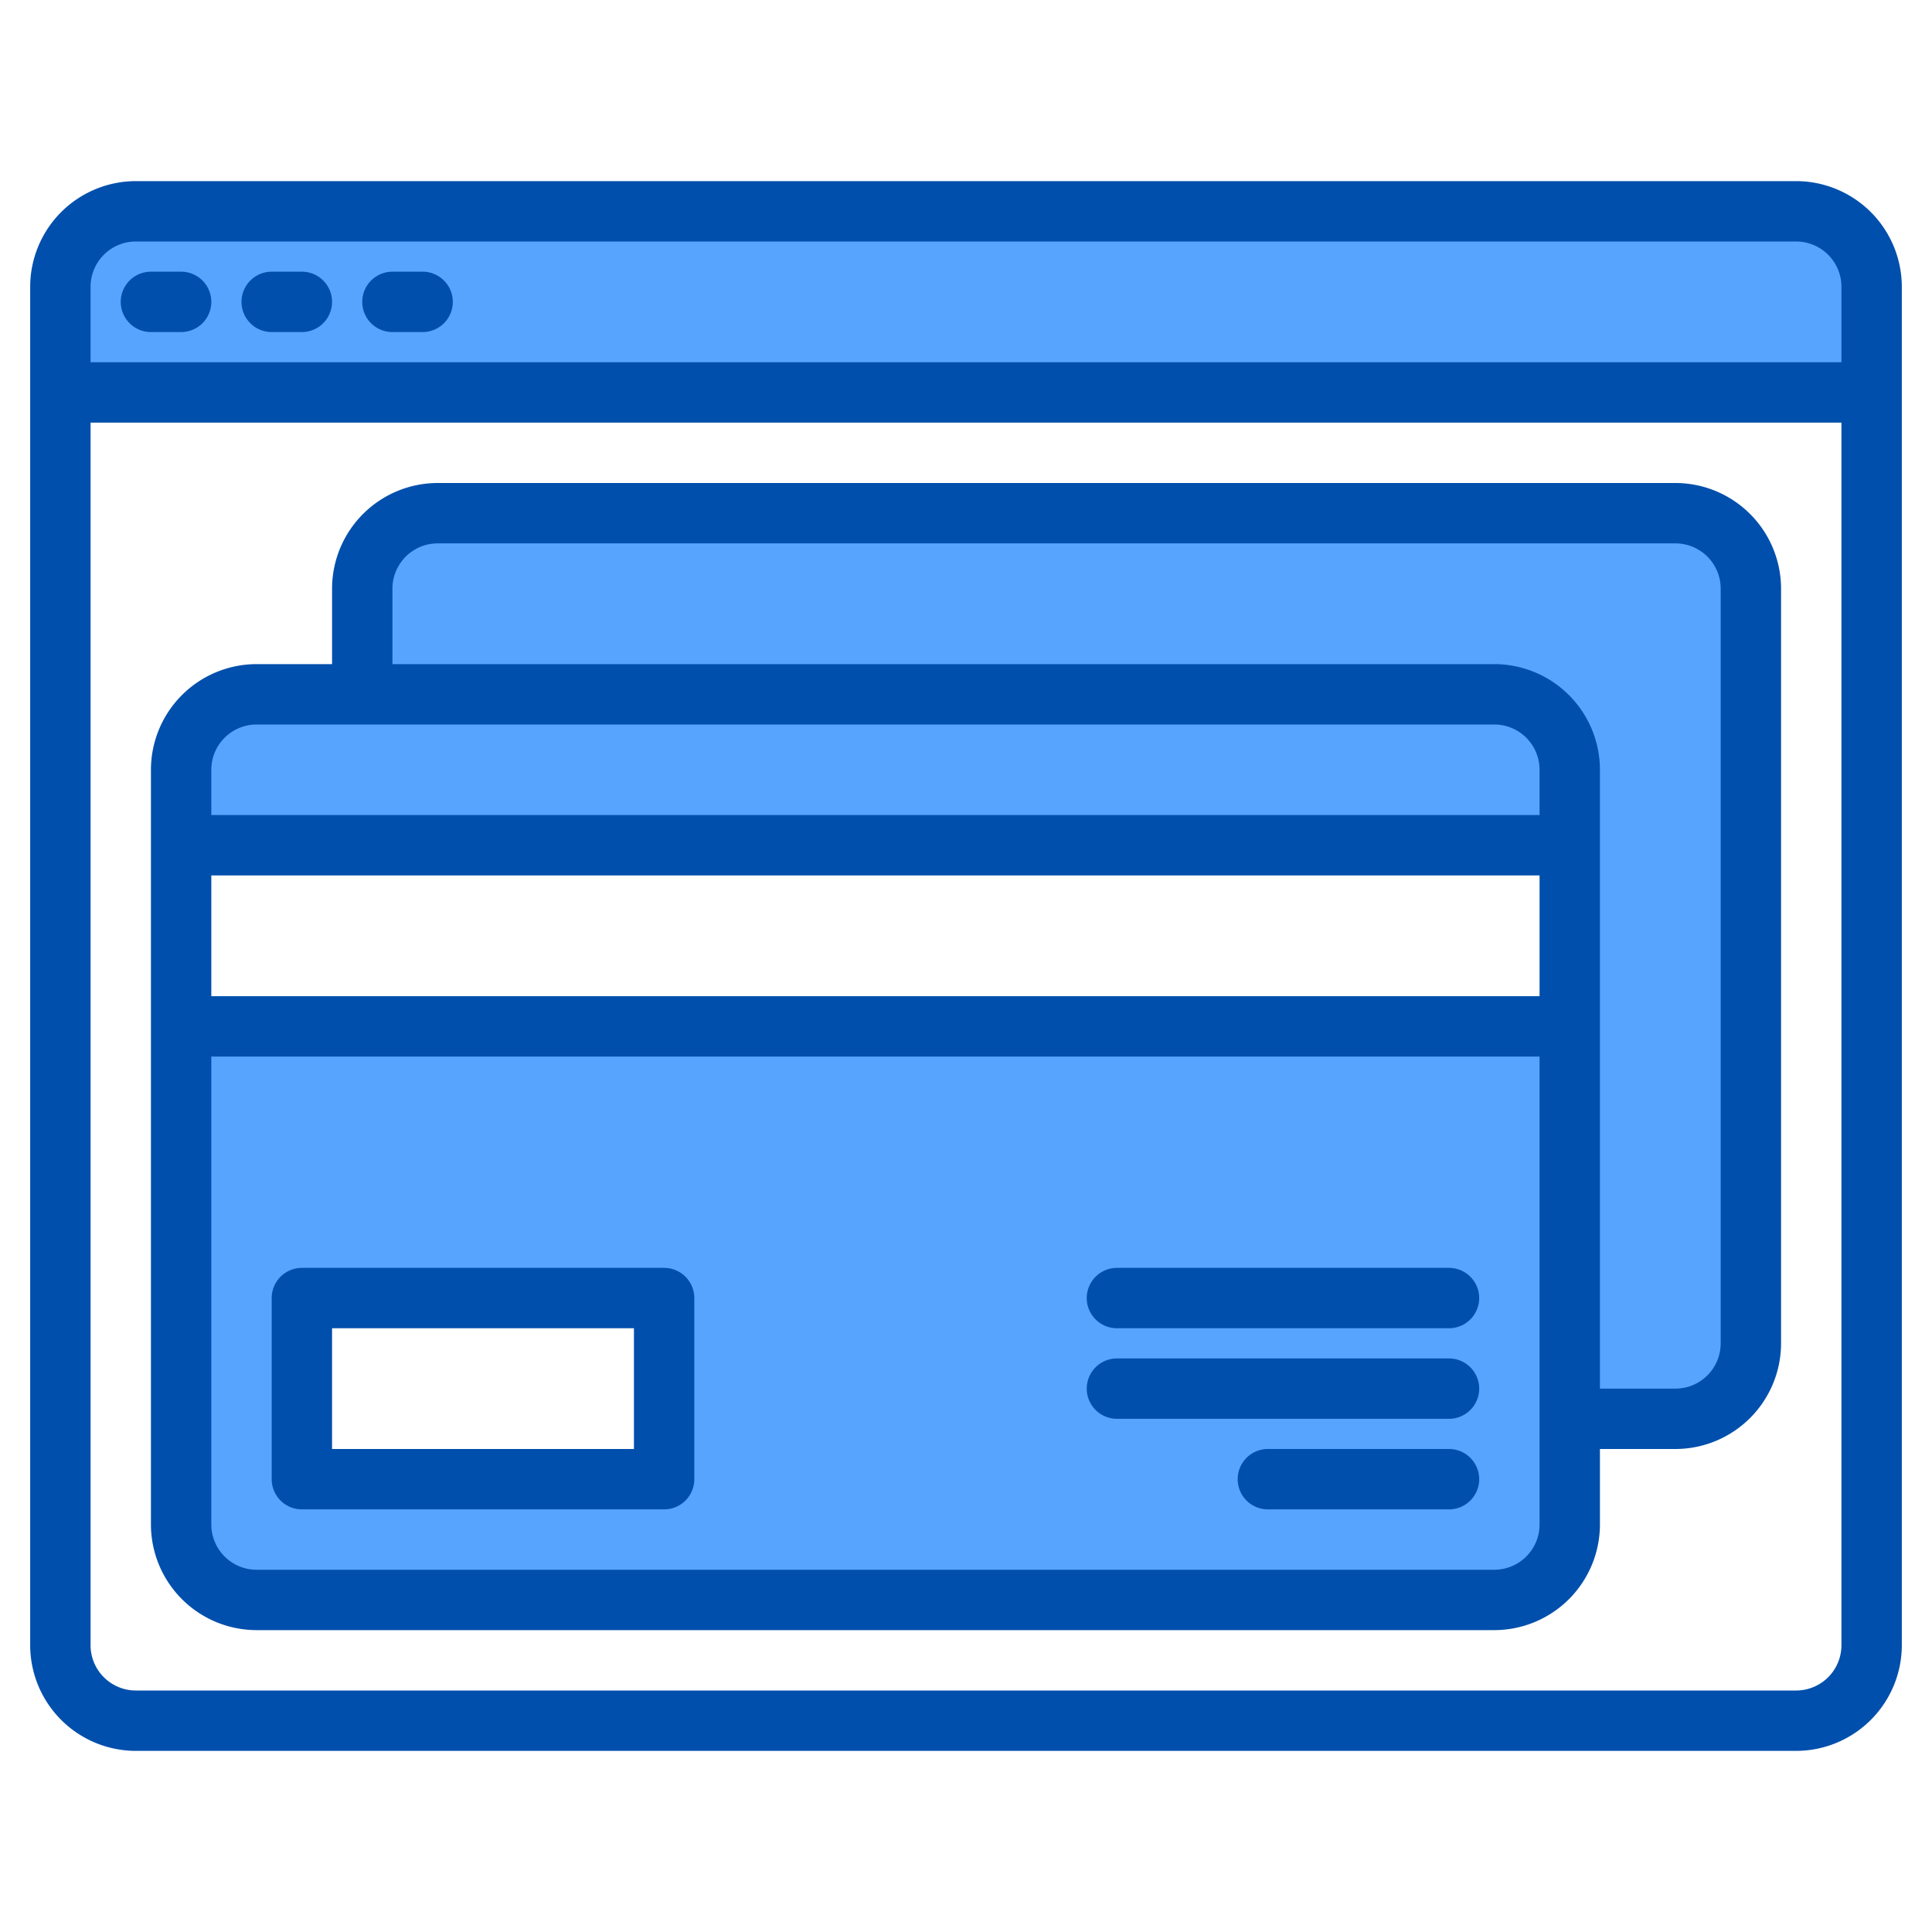 <svg height="512" viewBox="0 0 512 512" width="512" xmlns="http://www.w3.org/2000/svg"><g><path d="m476 56h-440a19.994 19.994 0 0 0 -20 20v28h480v-28a19.994 19.994 0 0 0 -20-20z" fill="#57a4ff"/><path d="m242.67 272h-194.67v132a19.994 19.994 0 0 0 20 20h328a19.994 19.994 0 0 0 20-20v-28h28a19.994 19.994 0 0 0 20-20v-200a19.994 19.994 0 0 0 -20-20h-328a19.994 19.994 0 0 0 -20 20v28h-28a19.994 19.994 0 0 0 -20 20v20h368v48zm-66.67 120h-96v-48h96z" fill="#57a4ff"/><g fill="#004fac"><path d="m176 336h-96a8 8 0 0 0 -8 8v48a8 8 0 0 0 8 8h96a8 8 0 0 0 8-8v-48a8 8 0 0 0 -8-8zm-8 48h-80v-32h80z"/><path d="m384 336h-88a8 8 0 0 0 0 16h88a8 8 0 0 0 0-16z"/><path d="m384 360h-88a8 8 0 0 0 0 16h88a8 8 0 0 0 0-16z"/><path d="m384 384h-48a8 8 0 0 0 0 16h48a8 8 0 0 0 0-16z"/><path d="m476 48h-440a28.031 28.031 0 0 0 -28 28v360a28.031 28.031 0 0 0 28 28h440a28.031 28.031 0 0 0 28-28v-360a28.031 28.031 0 0 0 -28-28zm12 388a12.01 12.01 0 0 1 -12 12h-440a12.01 12.01 0 0 1 -12-12v-324h464zm0-340h-464v-20a12.01 12.01 0 0 1 12-12h440a12.01 12.01 0 0 1 12 12z"/><path d="m444 128h-328a28.031 28.031 0 0 0 -28 28v20h-20a28.031 28.031 0 0 0 -28 28v200a28.031 28.031 0 0 0 28 28h328a28.031 28.031 0 0 0 28-28v-20h20a28.031 28.031 0 0 0 28-28v-200a28.031 28.031 0 0 0 -28-28zm-36 276a12.01 12.01 0 0 1 -12 12h-328a12.01 12.01 0 0 1 -12-12v-124h352zm0-140h-352v-32h352zm0-48h-352v-12a12.01 12.01 0 0 1 12-12h328a12.01 12.01 0 0 1 12 12zm48 140a12.01 12.01 0 0 1 -12 12h-20v-164a28.031 28.031 0 0 0 -28-28h-292v-20a12.01 12.01 0 0 1 12-12h328a12.01 12.01 0 0 1 12 12z"/><path d="m40 88h8a8 8 0 0 0 0-16h-8a8 8 0 0 0 0 16z"/><path d="m72 88h8a8 8 0 0 0 0-16h-8a8 8 0 0 0 0 16z"/><path d="m104 88h8a8 8 0 0 0 0-16h-8a8 8 0 0 0 0 16z"/></g></g></svg>